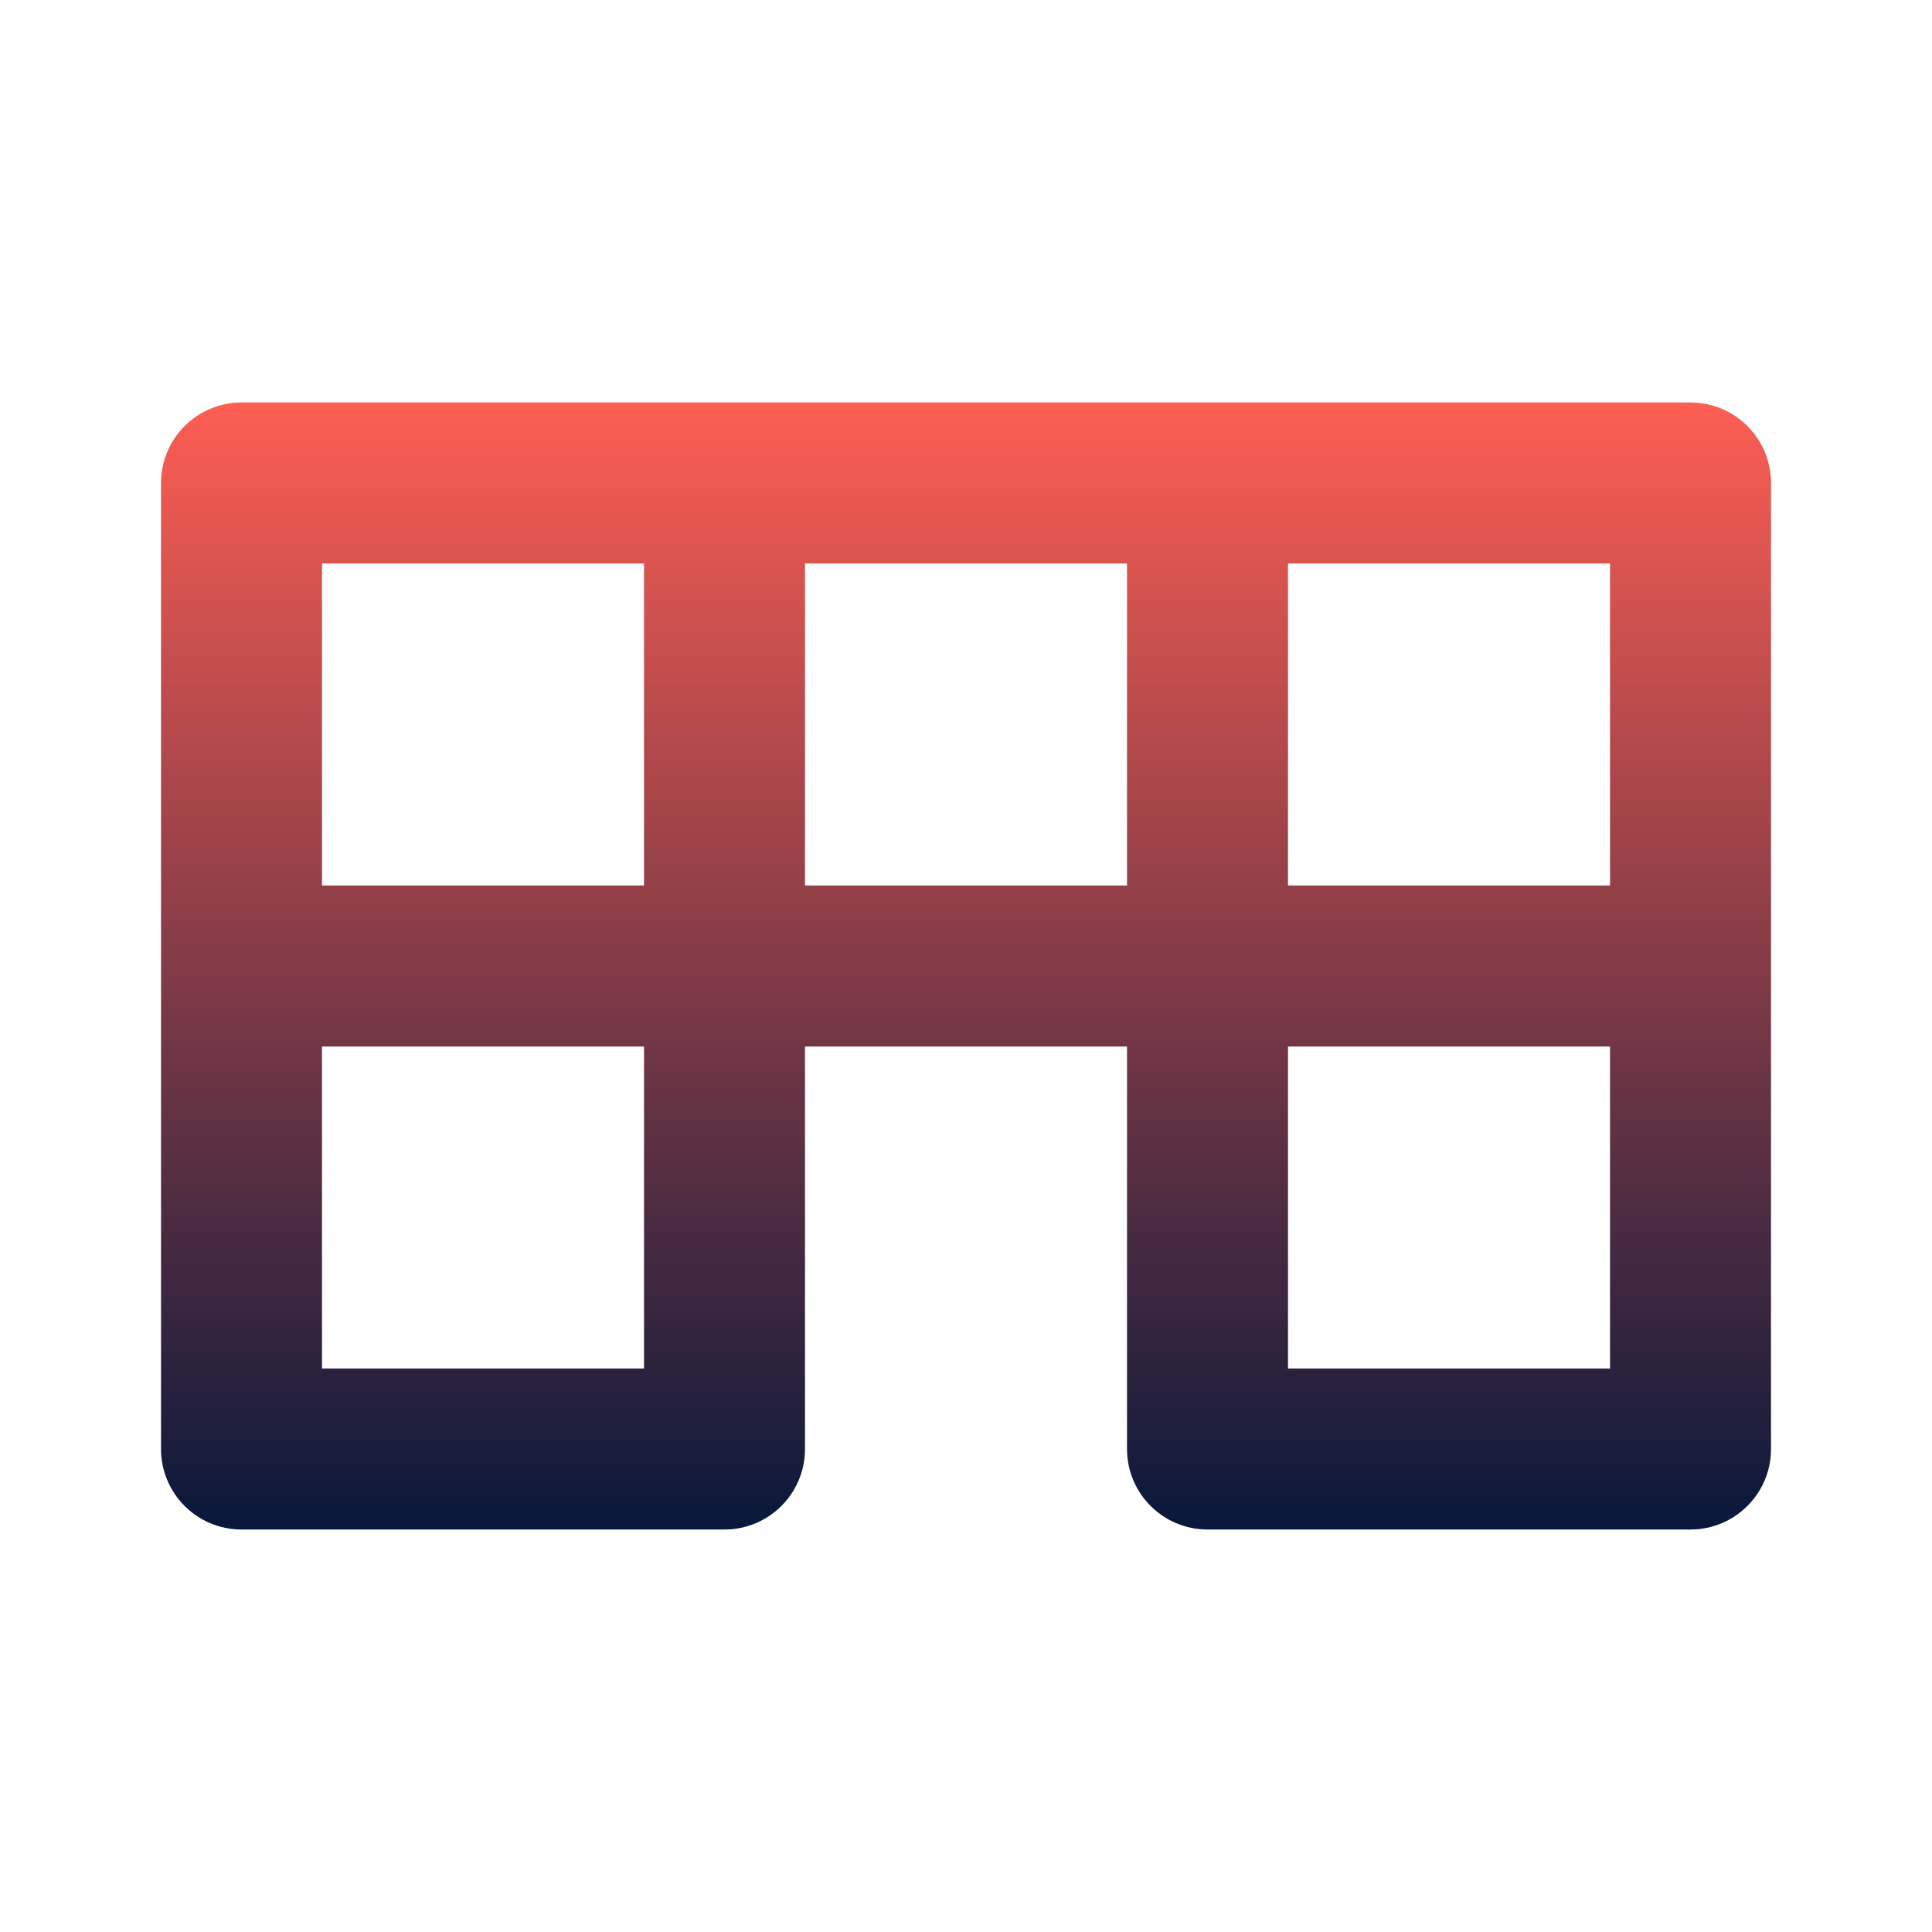 <svg width="100" height="100" viewBox="0 0 100 100" fill="none" xmlns="http://www.w3.org/2000/svg">
<path fill-rule="evenodd" clip-rule="evenodd" d="M8.334 25C8.334 22.699 10.199 20.833 12.5 20.833H87.5C89.801 20.833 91.667 22.699 91.667 25V75C91.667 77.301 89.801 79.167 87.5 79.167H62.5C60.199 79.167 58.334 77.301 58.334 75V54.167H41.667V75C41.667 77.301 39.801 79.167 37.5 79.167H12.5C10.199 79.167 8.334 77.301 8.334 75V25ZM41.667 45.833H58.334V29.167H41.667V45.833ZM33.334 29.167V45.833H16.667V29.167H33.334ZM16.667 54.167H33.334V70.833H16.667V54.167ZM66.667 29.167V45.833H83.334V29.167H66.667ZM83.334 54.167H66.667V70.833H83.334V54.167Z" fill="url(#paint0_linear)"/>
<defs>
<linearGradient id="paint0_linear" x1="50" y1="20.833" x2="50" y2="79.167" gradientUnits="userSpaceOnUse">
<stop stop-color="#FD5E53"/>
<stop offset="1" stop-color="#08183A"/>
</linearGradient>
</defs>
</svg>
